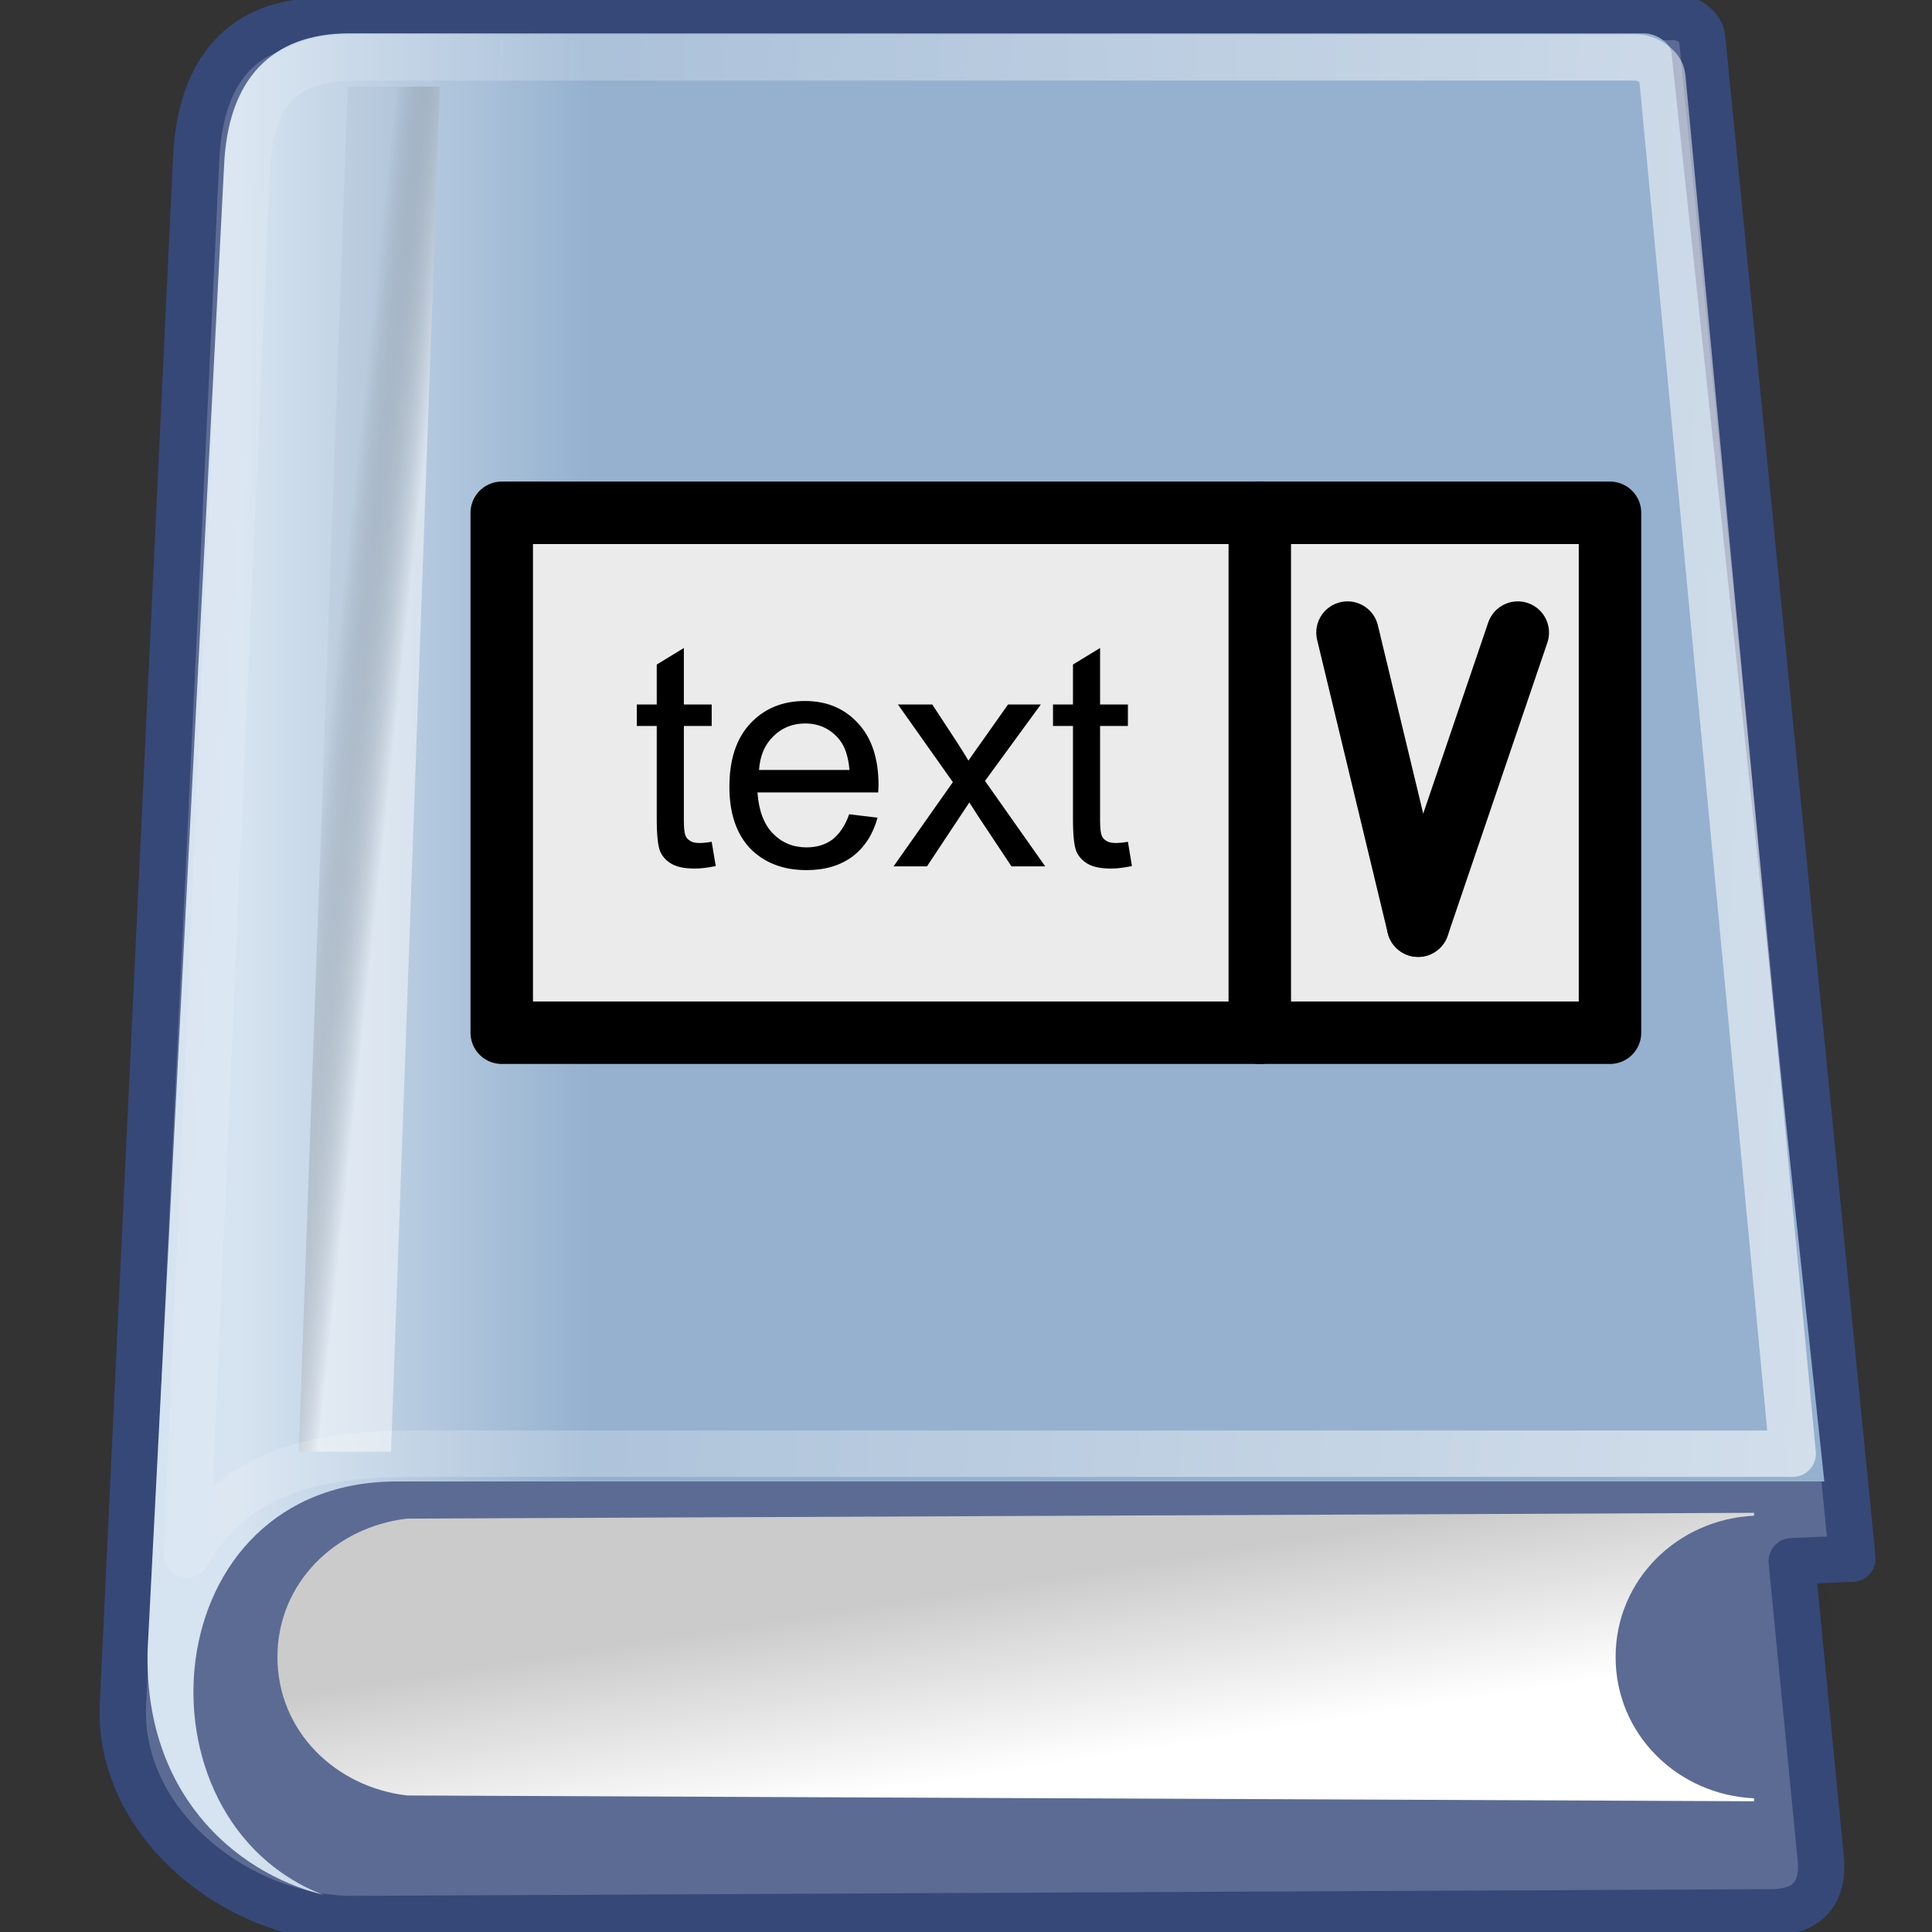 <?xml version="1.0" encoding="UTF-8" standalone="no"?>
<!DOCTYPE svg PUBLIC "-//W3C//DTD SVG 1.1//EN" "http://www.w3.org/Graphics/SVG/1.1/DTD/svg11.dtd">
<svg width="30px" height="30px" version="1.1" xmlns="http://www.w3.org/2000/svg" xmlns:xlink="http://www.w3.org/1999/xlink" xml:space="preserve" xmlns:serif="http://www.serif.com/" style="fill-rule:evenodd;clip-rule:evenodd;stroke-linecap:round;stroke-linejoin:round;">
    <rect width="100%" height="100%" fill="#333333" stroke="none"/>
    <g id="book">
        <g id="path21642">
            <path d="M28.67,25.283C28.67,28.968 22.807,32 15.683,32C8.559,32 2.696,28.968 2.696,25.283C2.696,21.598 8.559,18.565 15.683,18.565C22.807,18.565 28.67,21.598 28.67,25.283Z" style="fill:url(#_Radial1);"/>
        </g>
        <path id="rect1408" d="M3.046,2.457C3.112,1.085 3.769,0.333 4.992,0.329L26.005,0.265C26.181,0.264 26.412,0.408 26.43,0.587L28.764,24.202L27.822,24.243L28.273,28.862C28.317,29.309 28.143,29.692 27.506,29.695L5.5,29.799C3.686,29.807 1.821,28.31 1.909,26.464L3.046,2.457Z" style="fill:rgb(91,107,148);fill-rule:nonzero;stroke:rgb(54,72,120);stroke-width:0.72px;"/>
        <path id="path2489" d="M27.237,23.491L6.323,23.581C5.208,23.708 4.308,24.581 4.308,25.73C4.308,26.88 5.208,27.752 6.324,27.88L27.237,27.97L27.237,27.924C26.05,27.869 25.087,26.931 25.087,25.73C25.087,24.53 26.05,23.592 27.237,23.536L27.237,23.491Z" style="fill:url(#_Linear2);fill-rule:nonzero;"/>
        <path id="path2784" d="M5.428,0.518C4.205,0.517 3.538,1.241 3.48,2.568L2.293,25.606C2.227,27.811 3.602,29.065 5.025,29.425C1.979,28.257 2.382,22.982 6.189,23.004L28.328,23.004L25.955,0.826C25.936,0.654 25.706,0.518 25.529,0.518L5.427,0.518L5.428,0.518Z" style="fill:url(#_Linear3);fill-rule:nonzero;"/>
        <g id="rect2793">
            <path d="M6.832,1.345L6.072,22.544L4.639,22.544L5.399,1.345L6.832,1.345Z" style="fill:url(#_Linear4);"/>
        </g>
        <path id="path2104" d="M5.562,0.891C4.355,0.891 3.888,1.416 3.83,2.721L2.899,24.138C3.569,22.986 4.648,22.573 6.377,22.573L27.837,22.573L25.812,1.195C25.797,1.025 25.567,0.891 25.393,0.891L5.562,0.891Z" style="fill:none;fill-rule:nonzero;stroke:url(#_Linear5);stroke-width:0.72px;stroke-linejoin:miter;stroke-miterlimit:20;"/>
    </g>
    <g>
        <rect x="7.791" y="7.963" width="17.209" height="8.073" style="fill:rgb(235,235,235);stroke:black;stroke-width:0.97px;stroke-miterlimit:1.5;"/>
        <path d="M19.562,7.963L19.562,16.037" style="fill:none;stroke:black;stroke-width:0.97px;stroke-miterlimit:1.5;"/>
        <g>
            <path d="M20.924,9.823L22.02,14.374" style="fill:none;stroke:black;stroke-width:0.97px;stroke-miterlimit:1.5;"/>
        </g>
        <g>
            <path d="M23.568,9.823L22.02,14.374" style="fill:none;stroke:black;stroke-width:0.97px;stroke-miterlimit:1.5;"/>
        </g>
        <g>
            <g>
                <path d="M11.051,13.071L11.114,13.448C10.992,13.473 10.886,13.487 10.789,13.487C10.634,13.487 10.513,13.463 10.43,13.415C10.343,13.366 10.285,13.298 10.251,13.221C10.217,13.138 10.198,12.974 10.198,12.717L10.198,11.273L9.888,11.273L9.888,10.939L10.198,10.939L10.198,10.319L10.619,10.062L10.619,10.939L11.051,10.939L11.051,11.273L10.619,11.273L10.619,12.741C10.619,12.862 10.629,12.94 10.644,12.974C10.658,13.012 10.682,13.037 10.716,13.056C10.75,13.08 10.799,13.09 10.862,13.09C10.91,13.09 10.973,13.085 11.051,13.071Z" style="fill-rule:nonzero;"/>
            </g>
            <g>
                <path d="M13.186,12.644L13.627,12.697C13.555,12.954 13.429,13.153 13.24,13.298C13.051,13.439 12.813,13.511 12.523,13.511C12.154,13.511 11.864,13.395 11.646,13.172C11.433,12.945 11.326,12.625 11.326,12.218C11.326,11.796 11.433,11.467 11.651,11.234C11.869,11.002 12.15,10.885 12.498,10.885C12.833,10.885 13.109,10.997 13.322,11.229C13.535,11.457 13.642,11.777 13.642,12.194C13.642,12.218 13.637,12.257 13.637,12.305L11.762,12.305C11.781,12.581 11.859,12.794 11.999,12.94C12.14,13.085 12.314,13.158 12.523,13.158C12.678,13.158 12.813,13.119 12.925,13.037C13.031,12.954 13.123,12.823 13.186,12.644ZM11.786,11.956L13.191,11.956C13.172,11.743 13.119,11.588 13.031,11.481C12.896,11.317 12.716,11.234 12.503,11.234C12.305,11.234 12.14,11.302 12.009,11.433C11.873,11.564 11.801,11.738 11.786,11.956Z" style="fill-rule:nonzero;"/>
            </g>
            <g>
                <path d="M13.875,13.453L14.796,12.145L13.943,10.939L14.476,10.939L14.863,11.53C14.936,11.641 14.994,11.738 15.038,11.811C15.106,11.709 15.174,11.617 15.232,11.535L15.653,10.939L16.162,10.939L15.295,12.126L16.23,13.453L15.706,13.453L15.188,12.673L15.052,12.46L14.394,13.453L13.875,13.453Z" style="fill-rule:nonzero;"/>
            </g>
            <g>
                <path d="M17.514,13.071L17.577,13.448C17.455,13.473 17.349,13.487 17.252,13.487C17.097,13.487 16.976,13.463 16.893,13.415C16.806,13.366 16.748,13.298 16.714,13.221C16.68,13.138 16.661,12.974 16.661,12.717L16.661,11.273L16.351,11.273L16.351,10.939L16.661,10.939L16.661,10.319L17.082,10.062L17.082,10.939L17.514,10.939L17.514,11.273L17.082,11.273L17.082,12.741C17.082,12.862 17.092,12.94 17.107,12.974C17.121,13.012 17.145,13.037 17.179,13.056C17.213,13.08 17.262,13.09 17.325,13.09C17.373,13.09 17.436,13.085 17.514,13.071Z" style="fill-rule:nonzero;"/>
            </g>
        </g>
    </g>
    <rect id="outer" x="0" y="0" width="30" height="30" style="fill:none;"/>
    <defs>
        <radialGradient id="_Radial1" cx="0" cy="0" r="1" gradientUnits="userSpaceOnUse" gradientTransform="matrix(12.987,0,0,6.717,15.683,25.283)"><stop offset="0" style="stop-color:black;stop-opacity:1"/><stop offset="1" style="stop-color:black;stop-opacity:0"/></radialGradient>
        <linearGradient id="_Linear2" x1="0" y1="0" x2="1" y2="0" gradientUnits="userSpaceOnUse" gradientTransform="matrix(-0.448,-2.866,2.866,-0.448,16.22,27.432)"><stop offset="0" style="stop-color:white;stop-opacity:1"/><stop offset="1" style="stop-color:rgb(203,203,203);stop-opacity:1"/></linearGradient>
        <linearGradient id="_Linear3" x1="0" y1="0" x2="1" y2="0" gradientUnits="userSpaceOnUse" gradientTransform="matrix(5.438,0,0,5.438,3.723,14.396)"><stop offset="0" style="stop-color:rgb(214,227,240);stop-opacity:1"/><stop offset="1" style="stop-color:rgb(149,177,207);stop-opacity:1"/></linearGradient>
        <linearGradient id="_Linear4" x1="0" y1="0" x2="1" y2="0.036" gradientUnits="userSpaceOnUse" gradientTransform="matrix(1.052,0.038,-0.075,1.052,5.018,11.944)"><stop offset="0" style="stop-color:black;stop-opacity:0.03"/><stop offset="1" style="stop-color:white;stop-opacity:0.48"/></linearGradient>
        <linearGradient id="_Linear5" x1="0" y1="0" x2="1" y2="0" gradientUnits="userSpaceOnUse" gradientTransform="matrix(-55.929,-3.692,3.692,-55.929,52.389,16.206)"><stop offset="0" style="stop-color:white;stop-opacity:1"/><stop offset="1" style="stop-color:white;stop-opacity:0"/></linearGradient>
    </defs>
</svg>

